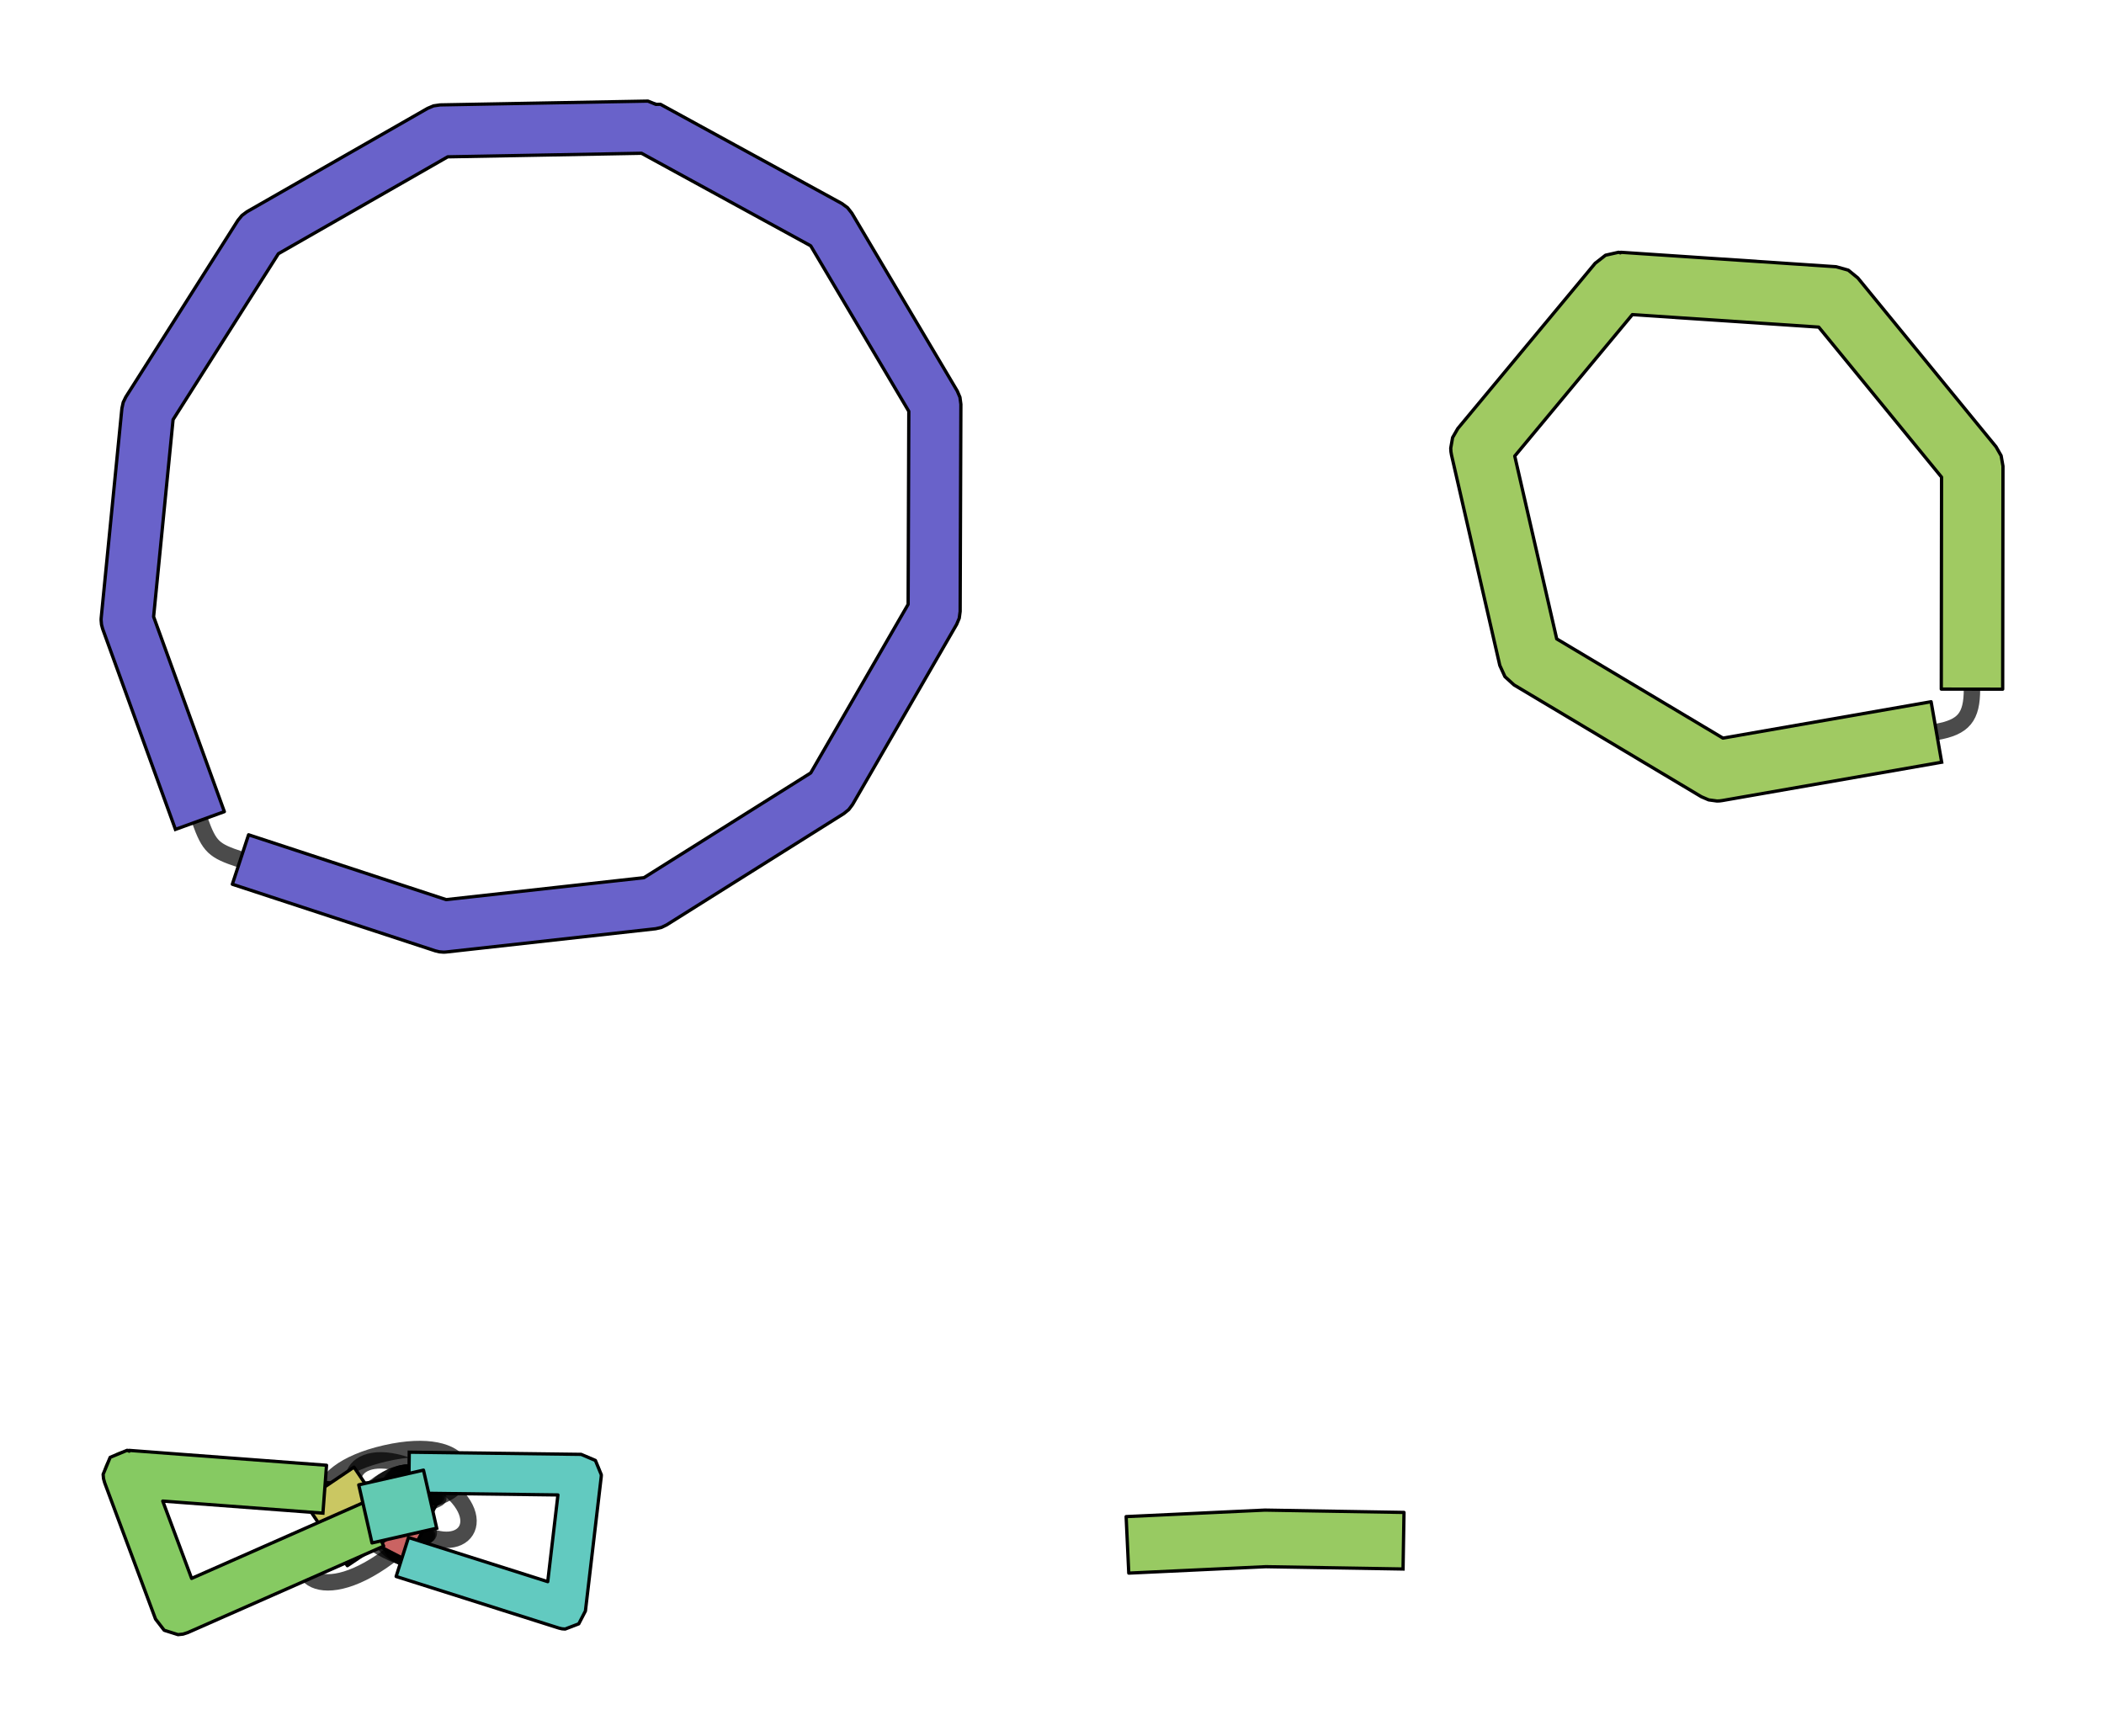 <?xml version="1.0" encoding="UTF-8" standalone="no"?>
<svg width="427.567mm" height="352.778mm"
 viewBox="0 0 1212 1000"
 xmlns="http://www.w3.org/2000/svg" xmlns:xlink="http://www.w3.org/1999/xlink"  version="1.2" baseProfile="tiny">
<title>Qt SVG Document</title>
<desc>Generated with Qt</desc>
<defs>
</defs>
<g fill="none" stroke="black" stroke-width="1" fill-rule="evenodd" stroke-linecap="square" stroke-linejoin="bevel" >

<g fill="#ffffff" fill-opacity="1" stroke="none" transform="matrix(1,0,0,1,0,0)"
font-family="Helvetica" font-size="12" font-weight="400" font-style="normal" 
>
<rect x="0" y="0" width="1212" height="1000"/>
</g>

<g fill="none" stroke="#000000" stroke-opacity="1" stroke-width="1" stroke-linecap="square" stroke-linejoin="bevel" transform="matrix(1,0,0,1,0,0)"
font-family="Helvetica" font-size="12" font-weight="400" font-style="normal" 
>
</g>

<g fill="none" stroke="#000000" stroke-opacity="1" stroke-width="1" stroke-linecap="square" stroke-linejoin="bevel" transform="matrix(1,0,0,1,0,0)"
font-family="Helvetica" font-size="12" font-weight="400" font-style="normal" 
>
</g>

<g fill="none" stroke="#000000" stroke-opacity="1" stroke-width="1" stroke-linecap="square" stroke-linejoin="bevel" transform="matrix(6.297,0,0,6.297,-84.189,-84.189)"
font-family="Helvetica" font-size="12" font-weight="400" font-style="normal" 
>
</g>

<g fill="none" stroke="#000000" stroke-opacity="0.706" stroke-width="1.5" stroke-linecap="round" stroke-linejoin="bevel" transform="matrix(6.297,0,0,6.297,-84.189,-84.189)"
font-family="Helvetica" font-size="12" font-weight="400" font-style="normal" 
>
<path vector-effect="none" fill-rule="evenodd" d="M50.173,155.82 C47.904,155.101 45.873,150.498 47.99,151.588 "/>
</g>

<g fill="none" stroke="#000000" stroke-opacity="1" stroke-width="1" stroke-linecap="square" stroke-linejoin="bevel" transform="matrix(6.297,0,0,6.297,-84.189,-84.189)"
font-family="Helvetica" font-size="12" font-weight="400" font-style="normal" 
>
</g>

<g fill="none" stroke="#000000" stroke-opacity="1" stroke-width="1" stroke-linecap="square" stroke-linejoin="bevel" transform="matrix(6.297,0,0,6.297,-84.189,-84.189)"
font-family="Helvetica" font-size="12" font-weight="400" font-style="normal" 
>
</g>

<g fill="none" stroke="#000000" stroke-opacity="0.706" stroke-width="1.5" stroke-linecap="round" stroke-linejoin="bevel" transform="matrix(6.297,0,0,6.297,-84.189,-84.189)"
font-family="Helvetica" font-size="12" font-weight="400" font-style="normal" 
>
<path vector-effect="none" fill-rule="evenodd" d="M50.173,155.82 C47.411,154.944 50.149,148.935 47.747,150.556 "/>
</g>

<g fill="none" stroke="#000000" stroke-opacity="1" stroke-width="1" stroke-linecap="square" stroke-linejoin="bevel" transform="matrix(6.297,0,0,6.297,-84.189,-84.189)"
font-family="Helvetica" font-size="12" font-weight="400" font-style="normal" 
>
</g>

<g fill="none" stroke="#000000" stroke-opacity="1" stroke-width="1" stroke-linecap="square" stroke-linejoin="bevel" transform="matrix(6.297,0,0,6.297,-84.189,-84.189)"
font-family="Helvetica" font-size="12" font-weight="400" font-style="normal" 
>
</g>

<g fill="none" stroke="#000000" stroke-opacity="0.706" stroke-width="1.5" stroke-linecap="round" stroke-linejoin="bevel" transform="matrix(6.297,0,0,6.297,-84.189,-84.189)"
font-family="Helvetica" font-size="12" font-weight="400" font-style="normal" 
>
<path vector-effect="none" fill-rule="evenodd" d="M193.765,76.42 C193.762,78.967 193.02,79.9 190.511,80.338 "/>
</g>

<g fill="none" stroke="#000000" stroke-opacity="1" stroke-width="1" stroke-linecap="square" stroke-linejoin="bevel" transform="matrix(6.297,0,0,6.297,-84.189,-84.189)"
font-family="Helvetica" font-size="12" font-weight="400" font-style="normal" 
>
</g>

<g fill="none" stroke="#000000" stroke-opacity="1" stroke-width="1" stroke-linecap="square" stroke-linejoin="bevel" transform="matrix(6.297,0,0,6.297,-84.189,-84.189)"
font-family="Helvetica" font-size="12" font-weight="400" font-style="normal" 
>
</g>

<g fill="none" stroke="#000000" stroke-opacity="0.706" stroke-width="1.5" stroke-linecap="round" stroke-linejoin="bevel" transform="matrix(6.297,0,0,6.297,-84.189,-84.189)"
font-family="Helvetica" font-size="12" font-weight="400" font-style="normal" 
>
<path vector-effect="none" fill-rule="evenodd" d="M35.367,92.007 C32.921,91.204 32.534,90.859 31.656,88.44 "/>
</g>

<g fill="none" stroke="#000000" stroke-opacity="1" stroke-width="1" stroke-linecap="square" stroke-linejoin="bevel" transform="matrix(6.297,0,0,6.297,-84.189,-84.189)"
font-family="Helvetica" font-size="12" font-weight="400" font-style="normal" 
>
</g>

<g fill="none" stroke="#000000" stroke-opacity="1" stroke-width="1" stroke-linecap="square" stroke-linejoin="bevel" transform="matrix(6.297,0,0,6.297,-84.189,-84.189)"
font-family="Helvetica" font-size="12" font-weight="400" font-style="normal" 
>
</g>

<g fill="none" stroke="#000000" stroke-opacity="0.706" stroke-width="1.5" stroke-linecap="round" stroke-linejoin="bevel" transform="matrix(6.297,0,0,6.297,-84.189,-84.189)"
font-family="Helvetica" font-size="12" font-weight="400" font-style="normal" 
>
<path vector-effect="none" fill-rule="evenodd" d="M47.583,152.819 C50.191,151.668 47.934,148.065 50.785,148.101 "/>
</g>

<g fill="none" stroke="#000000" stroke-opacity="1" stroke-width="1" stroke-linecap="square" stroke-linejoin="bevel" transform="matrix(6.297,0,0,6.297,-84.189,-84.189)"
font-family="Helvetica" font-size="12" font-weight="400" font-style="normal" 
>
</g>

<g fill="none" stroke="#000000" stroke-opacity="1" stroke-width="1" stroke-linecap="square" stroke-linejoin="bevel" transform="matrix(6.297,0,0,6.297,-84.189,-84.189)"
font-family="Helvetica" font-size="12" font-weight="400" font-style="normal" 
>
</g>

<g fill="none" stroke="#000000" stroke-opacity="0.706" stroke-width="1.5" stroke-linecap="round" stroke-linejoin="bevel" transform="matrix(6.297,0,0,6.297,-84.189,-84.189)"
font-family="Helvetica" font-size="12" font-weight="400" font-style="normal" 
>
<path vector-effect="none" fill-rule="evenodd" d="M47.583,152.819 C50.111,151.703 45.832,149.827 43.076,149.619 "/>
</g>

<g fill="none" stroke="#000000" stroke-opacity="1" stroke-width="1" stroke-linecap="square" stroke-linejoin="bevel" transform="matrix(6.297,0,0,6.297,-84.189,-84.189)"
font-family="Helvetica" font-size="12" font-weight="400" font-style="normal" 
>
</g>

<g fill="none" stroke="#000000" stroke-opacity="1" stroke-width="1" stroke-linecap="square" stroke-linejoin="bevel" transform="matrix(6.297,0,0,6.297,-84.189,-84.189)"
font-family="Helvetica" font-size="12" font-weight="400" font-style="normal" 
>
</g>

<g fill="none" stroke="#000000" stroke-opacity="0.706" stroke-width="1.5" stroke-linecap="round" stroke-linejoin="bevel" transform="matrix(6.297,0,0,6.297,-84.189,-84.189)"
font-family="Helvetica" font-size="12" font-weight="400" font-style="normal" 
>
<path vector-effect="none" fill-rule="evenodd" d="M47.583,152.819 C49.647,151.908 41.279,154.923 43.149,153.66 "/>
</g>

<g fill="none" stroke="#000000" stroke-opacity="1" stroke-width="1" stroke-linecap="square" stroke-linejoin="bevel" transform="matrix(6.297,0,0,6.297,-84.189,-84.189)"
font-family="Helvetica" font-size="12" font-weight="400" font-style="normal" 
>
</g>

<g fill="none" stroke="#000000" stroke-opacity="1" stroke-width="1" stroke-linecap="square" stroke-linejoin="bevel" transform="matrix(6.297,0,0,6.297,-84.189,-84.189)"
font-family="Helvetica" font-size="12" font-weight="400" font-style="normal" 
>
</g>

<g fill="none" stroke="#000000" stroke-opacity="0.706" stroke-width="1.5" stroke-linecap="round" stroke-linejoin="bevel" transform="matrix(6.297,0,0,6.297,-84.189,-84.189)"
font-family="Helvetica" font-size="12" font-weight="400" font-style="normal" 
>
<path vector-effect="none" fill-rule="evenodd" d="M47.583,152.819 C49.611,151.924 53.913,154.637 51.942,153.622 "/>
</g>

<g fill="none" stroke="#000000" stroke-opacity="1" stroke-width="1" stroke-linecap="square" stroke-linejoin="bevel" transform="matrix(6.297,0,0,6.297,-84.189,-84.189)"
font-family="Helvetica" font-size="12" font-weight="400" font-style="normal" 
>
</g>

<g fill="none" stroke="#000000" stroke-opacity="1" stroke-width="1" stroke-linecap="square" stroke-linejoin="bevel" transform="matrix(6.297,0,0,6.297,-84.189,-84.189)"
font-family="Helvetica" font-size="12" font-weight="400" font-style="normal" 
>
</g>

<g fill="none" stroke="#000000" stroke-opacity="0.706" stroke-width="1.5" stroke-linecap="round" stroke-linejoin="bevel" transform="matrix(6.297,0,0,6.297,-84.189,-84.189)"
font-family="Helvetica" font-size="12" font-weight="400" font-style="normal" 
>
<path vector-effect="none" fill-rule="evenodd" d="M47.583,152.819 C49.396,152.019 48.283,155.221 50.173,155.82 "/>
</g>

<g fill="none" stroke="#000000" stroke-opacity="1" stroke-width="1" stroke-linecap="square" stroke-linejoin="bevel" transform="matrix(6.297,0,0,6.297,-84.189,-84.189)"
font-family="Helvetica" font-size="12" font-weight="400" font-style="normal" 
>
</g>

<g fill="none" stroke="#000000" stroke-opacity="1" stroke-width="1" stroke-linecap="square" stroke-linejoin="bevel" transform="matrix(6.297,0,0,6.297,-84.189,-84.189)"
font-family="Helvetica" font-size="12" font-weight="400" font-style="normal" 
>
</g>

<g fill="none" stroke="#000000" stroke-opacity="0.706" stroke-width="1.5" stroke-linecap="round" stroke-linejoin="bevel" transform="matrix(6.297,0,0,6.297,-84.189,-84.189)"
font-family="Helvetica" font-size="12" font-weight="400" font-style="normal" 
>
<path vector-effect="none" fill-rule="evenodd" d="M47.583,152.819 C50.153,151.685 55.455,149.906 52.715,150.53 "/>
</g>

<g fill="none" stroke="#000000" stroke-opacity="1" stroke-width="1" stroke-linecap="square" stroke-linejoin="bevel" transform="matrix(6.297,0,0,6.297,-84.189,-84.189)"
font-family="Helvetica" font-size="12" font-weight="400" font-style="normal" 
>
</g>

<g fill="none" stroke="#000000" stroke-opacity="1" stroke-width="1" stroke-linecap="square" stroke-linejoin="bevel" transform="matrix(6.297,0,0,6.297,-84.189,-84.189)"
font-family="Helvetica" font-size="12" font-weight="400" font-style="normal" 
>
</g>

<g fill="none" stroke="#000000" stroke-opacity="0.706" stroke-width="1.5" stroke-linecap="round" stroke-linejoin="bevel" transform="matrix(6.297,0,0,6.297,-84.189,-84.189)"
font-family="Helvetica" font-size="12" font-weight="400" font-style="normal" 
>
<path vector-effect="none" fill-rule="evenodd" d="M47.747,150.556 C49.366,149.463 48.832,148.076 50.785,148.101 "/>
</g>

<g fill="none" stroke="#000000" stroke-opacity="1" stroke-width="1" stroke-linecap="square" stroke-linejoin="bevel" transform="matrix(6.297,0,0,6.297,-84.189,-84.189)"
font-family="Helvetica" font-size="12" font-weight="400" font-style="normal" 
>
</g>

<g fill="none" stroke="#000000" stroke-opacity="1" stroke-width="1" stroke-linecap="square" stroke-linejoin="bevel" transform="matrix(6.297,0,0,6.297,-84.189,-84.189)"
font-family="Helvetica" font-size="12" font-weight="400" font-style="normal" 
>
</g>

<g fill="none" stroke="#000000" stroke-opacity="0.706" stroke-width="1.5" stroke-linecap="round" stroke-linejoin="bevel" transform="matrix(6.297,0,0,6.297,-84.189,-84.189)"
font-family="Helvetica" font-size="12" font-weight="400" font-style="normal" 
>
<path vector-effect="none" fill-rule="evenodd" d="M47.747,150.556 C49.721,149.223 45.451,149.798 43.076,149.619 "/>
</g>

<g fill="none" stroke="#000000" stroke-opacity="1" stroke-width="1" stroke-linecap="square" stroke-linejoin="bevel" transform="matrix(6.297,0,0,6.297,-84.189,-84.189)"
font-family="Helvetica" font-size="12" font-weight="400" font-style="normal" 
>
</g>

<g fill="none" stroke="#000000" stroke-opacity="1" stroke-width="1" stroke-linecap="square" stroke-linejoin="bevel" transform="matrix(6.297,0,0,6.297,-84.189,-84.189)"
font-family="Helvetica" font-size="12" font-weight="400" font-style="normal" 
>
</g>

<g fill="none" stroke="#000000" stroke-opacity="0.706" stroke-width="1.5" stroke-linecap="round" stroke-linejoin="bevel" transform="matrix(6.297,0,0,6.297,-84.189,-84.189)"
font-family="Helvetica" font-size="12" font-weight="400" font-style="normal" 
>
<path vector-effect="none" fill-rule="evenodd" d="M47.747,150.556 C51.891,147.759 54.689,151.903 48.246,156.252 C41.803,160.602 39.005,156.458 43.149,153.66 "/>
</g>

<g fill="none" stroke="#000000" stroke-opacity="1" stroke-width="1" stroke-linecap="square" stroke-linejoin="bevel" transform="matrix(6.297,0,0,6.297,-84.189,-84.189)"
font-family="Helvetica" font-size="12" font-weight="400" font-style="normal" 
>
</g>

<g fill="none" stroke="#000000" stroke-opacity="1" stroke-width="1" stroke-linecap="square" stroke-linejoin="bevel" transform="matrix(6.297,0,0,6.297,-84.189,-84.189)"
font-family="Helvetica" font-size="12" font-weight="400" font-style="normal" 
>
</g>

<g fill="none" stroke="#000000" stroke-opacity="0.706" stroke-width="1.5" stroke-linecap="round" stroke-linejoin="bevel" transform="matrix(6.297,0,0,6.297,-84.189,-84.189)"
font-family="Helvetica" font-size="12" font-weight="400" font-style="normal" 
>
<path vector-effect="none" fill-rule="evenodd" d="M47.747,150.556 C49.9,149.102 54.252,154.811 51.942,153.622 "/>
</g>

<g fill="none" stroke="#000000" stroke-opacity="1" stroke-width="1" stroke-linecap="square" stroke-linejoin="bevel" transform="matrix(6.297,0,0,6.297,-84.189,-84.189)"
font-family="Helvetica" font-size="12" font-weight="400" font-style="normal" 
>
</g>

<g fill="none" stroke="#000000" stroke-opacity="1" stroke-width="1" stroke-linecap="square" stroke-linejoin="bevel" transform="matrix(6.297,0,0,6.297,-84.189,-84.189)"
font-family="Helvetica" font-size="12" font-weight="400" font-style="normal" 
>
</g>

<g fill="none" stroke="#000000" stroke-opacity="0.706" stroke-width="1.5" stroke-linecap="round" stroke-linejoin="bevel" transform="matrix(6.297,0,0,6.297,-84.189,-84.189)"
font-family="Helvetica" font-size="12" font-weight="400" font-style="normal" 
>
<path vector-effect="none" fill-rule="evenodd" d="M47.747,150.556 C49.806,149.166 55.137,149.978 52.715,150.53 "/>
</g>

<g fill="none" stroke="#000000" stroke-opacity="1" stroke-width="1" stroke-linecap="square" stroke-linejoin="bevel" transform="matrix(6.297,0,0,6.297,-84.189,-84.189)"
font-family="Helvetica" font-size="12" font-weight="400" font-style="normal" 
>
</g>

<g fill="none" stroke="#000000" stroke-opacity="1" stroke-width="1" stroke-linecap="square" stroke-linejoin="bevel" transform="matrix(6.297,0,0,6.297,-84.189,-84.189)"
font-family="Helvetica" font-size="12" font-weight="400" font-style="normal" 
>
</g>

<g fill="none" stroke="#000000" stroke-opacity="0.706" stroke-width="1.5" stroke-linecap="round" stroke-linejoin="bevel" transform="matrix(6.297,0,0,6.297,-84.189,-84.189)"
font-family="Helvetica" font-size="12" font-weight="400" font-style="normal" 
>
<path vector-effect="none" fill-rule="evenodd" d="M47.99,151.588 C46.004,150.565 48.551,148.073 50.785,148.101 "/>
</g>

<g fill="none" stroke="#000000" stroke-opacity="1" stroke-width="1" stroke-linecap="square" stroke-linejoin="bevel" transform="matrix(6.297,0,0,6.297,-84.189,-84.189)"
font-family="Helvetica" font-size="12" font-weight="400" font-style="normal" 
>
</g>

<g fill="none" stroke="#000000" stroke-opacity="1" stroke-width="1" stroke-linecap="square" stroke-linejoin="bevel" transform="matrix(6.297,0,0,6.297,-84.189,-84.189)"
font-family="Helvetica" font-size="12" font-weight="400" font-style="normal" 
>
</g>

<g fill="none" stroke="#000000" stroke-opacity="0.706" stroke-width="1.5" stroke-linecap="round" stroke-linejoin="bevel" transform="matrix(6.297,0,0,6.297,-84.189,-84.189)"
font-family="Helvetica" font-size="12" font-weight="400" font-style="normal" 
>
<path vector-effect="none" fill-rule="evenodd" d="M47.99,151.588 C45.637,150.377 45.716,149.818 43.076,149.619 "/>
</g>

<g fill="none" stroke="#000000" stroke-opacity="1" stroke-width="1" stroke-linecap="square" stroke-linejoin="bevel" transform="matrix(6.297,0,0,6.297,-84.189,-84.189)"
font-family="Helvetica" font-size="12" font-weight="400" font-style="normal" 
>
</g>

<g fill="none" stroke="#000000" stroke-opacity="1" stroke-width="1" stroke-linecap="square" stroke-linejoin="bevel" transform="matrix(6.297,0,0,6.297,-84.189,-84.189)"
font-family="Helvetica" font-size="12" font-weight="400" font-style="normal" 
>
</g>

<g fill="none" stroke="#000000" stroke-opacity="0.706" stroke-width="1.5" stroke-linecap="round" stroke-linejoin="bevel" transform="matrix(6.297,0,0,6.297,-84.189,-84.189)"
font-family="Helvetica" font-size="12" font-weight="400" font-style="normal" 
>
<path vector-effect="none" fill-rule="evenodd" d="M47.99,151.588 C45.649,150.383 40.967,155.134 43.149,153.66 "/>
</g>

<g fill="none" stroke="#000000" stroke-opacity="1" stroke-width="1" stroke-linecap="square" stroke-linejoin="bevel" transform="matrix(6.297,0,0,6.297,-84.189,-84.189)"
font-family="Helvetica" font-size="12" font-weight="400" font-style="normal" 
>
</g>

<g fill="none" stroke="#000000" stroke-opacity="1" stroke-width="1" stroke-linecap="square" stroke-linejoin="bevel" transform="matrix(6.297,0,0,6.297,-84.189,-84.189)"
font-family="Helvetica" font-size="12" font-weight="400" font-style="normal" 
>
</g>

<g fill="none" stroke="#000000" stroke-opacity="0.706" stroke-width="1.5" stroke-linecap="round" stroke-linejoin="bevel" transform="matrix(6.297,0,0,6.297,-84.189,-84.189)"
font-family="Helvetica" font-size="12" font-weight="400" font-style="normal" 
>
<path vector-effect="none" fill-rule="evenodd" d="M47.99,151.588 C43.545,149.3 45.833,144.854 52.255,148.159 C58.676,151.465 56.388,155.91 51.942,153.622 "/>
</g>

<g fill="none" stroke="#000000" stroke-opacity="1" stroke-width="1" stroke-linecap="square" stroke-linejoin="bevel" transform="matrix(6.297,0,0,6.297,-84.189,-84.189)"
font-family="Helvetica" font-size="12" font-weight="400" font-style="normal" 
>
</g>

<g fill="none" stroke="#000000" stroke-opacity="1" stroke-width="1" stroke-linecap="square" stroke-linejoin="bevel" transform="matrix(6.297,0,0,6.297,-84.189,-84.189)"
font-family="Helvetica" font-size="12" font-weight="400" font-style="normal" 
>
</g>

<g fill="none" stroke="#000000" stroke-opacity="0.706" stroke-width="1.5" stroke-linecap="round" stroke-linejoin="bevel" transform="matrix(6.297,0,0,6.297,-84.189,-84.189)"
font-family="Helvetica" font-size="12" font-weight="400" font-style="normal" 
>
<path vector-effect="none" fill-rule="evenodd" d="M47.99,151.588 C45.838,150.48 55.075,149.992 52.715,150.53 "/>
</g>

<g fill="none" stroke="#000000" stroke-opacity="1" stroke-width="1" stroke-linecap="square" stroke-linejoin="bevel" transform="matrix(6.297,0,0,6.297,-84.189,-84.189)"
font-family="Helvetica" font-size="12" font-weight="400" font-style="normal" 
>
</g>

<g fill="none" stroke="#000000" stroke-opacity="1" stroke-width="1" stroke-linecap="square" stroke-linejoin="bevel" transform="matrix(6.297,0,0,6.297,-84.189,-84.189)"
font-family="Helvetica" font-size="12" font-weight="400" font-style="normal" 
>
</g>

<g fill="none" stroke="#000000" stroke-opacity="0.706" stroke-width="1.5" stroke-linecap="round" stroke-linejoin="bevel" transform="matrix(6.297,0,0,6.297,-84.189,-84.189)"
font-family="Helvetica" font-size="12" font-weight="400" font-style="normal" 
>
<path vector-effect="none" fill-rule="evenodd" d="M46.794,151.879 C44.114,152.489 48.037,148.066 50.785,148.101 "/>
</g>

<g fill="none" stroke="#000000" stroke-opacity="1" stroke-width="1" stroke-linecap="square" stroke-linejoin="bevel" transform="matrix(6.297,0,0,6.297,-84.189,-84.189)"
font-family="Helvetica" font-size="12" font-weight="400" font-style="normal" 
>
</g>

<g fill="none" stroke="#000000" stroke-opacity="1" stroke-width="1" stroke-linecap="square" stroke-linejoin="bevel" transform="matrix(6.297,0,0,6.297,-84.189,-84.189)"
font-family="Helvetica" font-size="12" font-weight="400" font-style="normal" 
>
</g>

<g fill="none" stroke="#000000" stroke-opacity="0.706" stroke-width="1.5" stroke-linecap="round" stroke-linejoin="bevel" transform="matrix(6.297,0,0,6.297,-84.189,-84.189)"
font-family="Helvetica" font-size="12" font-weight="400" font-style="normal" 
>
<path vector-effect="none" fill-rule="evenodd" d="M46.794,151.879 C44.673,152.362 45.245,149.782 43.076,149.619 "/>
</g>

<g fill="none" stroke="#000000" stroke-opacity="1" stroke-width="1" stroke-linecap="square" stroke-linejoin="bevel" transform="matrix(6.297,0,0,6.297,-84.189,-84.189)"
font-family="Helvetica" font-size="12" font-weight="400" font-style="normal" 
>
</g>

<g fill="none" stroke="#000000" stroke-opacity="1" stroke-width="1" stroke-linecap="square" stroke-linejoin="bevel" transform="matrix(6.297,0,0,6.297,-84.189,-84.189)"
font-family="Helvetica" font-size="12" font-weight="400" font-style="normal" 
>
</g>

<g fill="none" stroke="#000000" stroke-opacity="0.706" stroke-width="1.5" stroke-linecap="round" stroke-linejoin="bevel" transform="matrix(6.297,0,0,6.297,-84.189,-84.189)"
font-family="Helvetica" font-size="12" font-weight="400" font-style="normal" 
>
<path vector-effect="none" fill-rule="evenodd" d="M46.794,151.879 C44.816,152.329 41.468,154.795 43.149,153.66 "/>
</g>

<g fill="none" stroke="#000000" stroke-opacity="1" stroke-width="1" stroke-linecap="square" stroke-linejoin="bevel" transform="matrix(6.297,0,0,6.297,-84.189,-84.189)"
font-family="Helvetica" font-size="12" font-weight="400" font-style="normal" 
>
</g>

<g fill="none" stroke="#000000" stroke-opacity="1" stroke-width="1" stroke-linecap="square" stroke-linejoin="bevel" transform="matrix(6.297,0,0,6.297,-84.189,-84.189)"
font-family="Helvetica" font-size="12" font-weight="400" font-style="normal" 
>
</g>

<g fill="none" stroke="#000000" stroke-opacity="0.706" stroke-width="1.5" stroke-linecap="round" stroke-linejoin="bevel" transform="matrix(6.297,0,0,6.297,-84.189,-84.189)"
font-family="Helvetica" font-size="12" font-weight="400" font-style="normal" 
>
<path vector-effect="none" fill-rule="evenodd" d="M46.794,151.879 C44.144,152.482 54.359,154.866 51.942,153.622 "/>
</g>

<g fill="none" stroke="#000000" stroke-opacity="1" stroke-width="1" stroke-linecap="square" stroke-linejoin="bevel" transform="matrix(6.297,0,0,6.297,-84.189,-84.189)"
font-family="Helvetica" font-size="12" font-weight="400" font-style="normal" 
>
</g>

<g fill="none" stroke="#000000" stroke-opacity="1" stroke-width="1" stroke-linecap="square" stroke-linejoin="bevel" transform="matrix(6.297,0,0,6.297,-84.189,-84.189)"
font-family="Helvetica" font-size="12" font-weight="400" font-style="normal" 
>
</g>

<g fill="none" stroke="#000000" stroke-opacity="0.706" stroke-width="1.5" stroke-linecap="round" stroke-linejoin="bevel" transform="matrix(6.297,0,0,6.297,-84.189,-84.189)"
font-family="Helvetica" font-size="12" font-weight="400" font-style="normal" 
>
<path vector-effect="none" fill-rule="evenodd" d="M46.794,151.879 C44.262,152.455 47.699,155.036 50.173,155.82 "/>
</g>

<g fill="none" stroke="#000000" stroke-opacity="1" stroke-width="1" stroke-linecap="square" stroke-linejoin="bevel" transform="matrix(6.297,0,0,6.297,-84.189,-84.189)"
font-family="Helvetica" font-size="12" font-weight="400" font-style="normal" 
>
</g>

<g fill="none" stroke="#000000" stroke-opacity="1" stroke-width="1" stroke-linecap="square" stroke-linejoin="bevel" transform="matrix(6.297,0,0,6.297,-84.189,-84.189)"
font-family="Helvetica" font-size="12" font-weight="400" font-style="normal" 
>
</g>

<g fill="none" stroke="#000000" stroke-opacity="0.706" stroke-width="1.5" stroke-linecap="round" stroke-linejoin="bevel" transform="matrix(6.297,0,0,6.297,-84.189,-84.189)"
font-family="Helvetica" font-size="12" font-weight="400" font-style="normal" 
>
<path vector-effect="none" fill-rule="evenodd" d="M46.794,151.879 C41.919,152.989 40.808,148.114 48.644,146.329 C56.479,144.544 57.59,149.419 52.715,150.53 "/>
</g>

<g fill="none" stroke="#000000" stroke-opacity="1" stroke-width="1" stroke-linecap="square" stroke-linejoin="bevel" transform="matrix(6.297,0,0,6.297,-84.189,-84.189)"
font-family="Helvetica" font-size="12" font-weight="400" font-style="normal" 
>
</g>

<g fill="none" stroke="#000000" stroke-opacity="1" stroke-width="1" stroke-linecap="square" stroke-linejoin="bevel" transform="matrix(6.297,0,0,6.297,-84.189,-84.189)"
font-family="Helvetica" font-size="12" font-weight="400" font-style="normal" 
>
</g>

<g fill="#ca6362" fill-opacity="1" stroke="none" transform="matrix(6.297,0,0,6.297,-84.189,-84.189)"
font-family="Helvetica" font-size="12" font-weight="400" font-style="normal" 
>
<path vector-effect="none" fill-rule="nonzero" d="M50.639,156.155 L46.686,154.121 L49.294,149.055 L53.246,151.089 L50.639,156.155"/>
</g>

<g fill="none" stroke="#000000" stroke-opacity="1" stroke-width="0.3" stroke-linecap="square" stroke-linejoin="round" transform="matrix(6.297,0,0,6.297,-84.189,-84.189)"
font-family="Helvetica" font-size="12" font-weight="400" font-style="normal" 
>
<path vector-effect="none" fill-rule="evenodd" d="M50.639,156.155 L46.686,154.121 L49.294,149.055 L53.246,151.089 L50.639,156.155"/>
</g>

<g fill="none" stroke="#000000" stroke-opacity="1" stroke-width="1" stroke-linecap="square" stroke-linejoin="bevel" transform="matrix(6.297,0,0,6.297,-84.189,-84.189)"
font-family="Helvetica" font-size="12" font-weight="400" font-style="normal" 
>
</g>

<g fill="none" stroke="#000000" stroke-opacity="1" stroke-width="1" stroke-linecap="square" stroke-linejoin="bevel" transform="matrix(6.297,0,0,6.297,-84.189,-84.189)"
font-family="Helvetica" font-size="12" font-weight="400" font-style="normal" 
>
</g>

<g fill="#cac762" fill-opacity="1" stroke="none" transform="matrix(6.297,0,0,6.297,-84.189,-84.189)"
font-family="Helvetica" font-size="12" font-weight="400" font-style="normal" 
>
<path vector-effect="none" fill-rule="nonzero" d="M41.153,150.704 L45.751,147.6 L49.743,153.513 L45.145,156.617 L41.153,150.704"/>
</g>

<g fill="none" stroke="#000000" stroke-opacity="1" stroke-width="0.3" stroke-linecap="square" stroke-linejoin="round" transform="matrix(6.297,0,0,6.297,-84.189,-84.189)"
font-family="Helvetica" font-size="12" font-weight="400" font-style="normal" 
>
<path vector-effect="none" fill-rule="evenodd" d="M41.153,150.704 L45.751,147.6 L49.743,153.513 L45.145,156.617 L41.153,150.704"/>
</g>

<g fill="none" stroke="#000000" stroke-opacity="1" stroke-width="1" stroke-linecap="square" stroke-linejoin="bevel" transform="matrix(6.297,0,0,6.297,-84.189,-84.189)"
font-family="Helvetica" font-size="12" font-weight="400" font-style="normal" 
>
</g>

<g fill="none" stroke="#000000" stroke-opacity="1" stroke-width="1" stroke-linecap="square" stroke-linejoin="bevel" transform="matrix(6.297,0,0,6.297,-84.189,-84.189)"
font-family="Helvetica" font-size="12" font-weight="400" font-style="normal" 
>
</g>

<g fill="#62cac0" fill-opacity="1" stroke="none" transform="matrix(6.297,0,0,6.297,-84.189,-84.189)"
font-family="Helvetica" font-size="12" font-weight="400" font-style="normal" 
>
<path vector-effect="none" fill-rule="nonzero" d="M50.809,146.232 L66.532,146.431 C67.554,146.444 68.378,147.276 68.378,148.3 C68.378,148.375 68.373,148.448 68.365,148.519 L68.365,148.519 L66.924,160.761 C66.816,161.691 66.026,162.412 65.068,162.412 C64.871,162.412 64.68,162.381 64.502,162.325 L64.503,162.325 L49.608,157.602 L50.738,154.038 L65.633,158.761 L65.068,160.543 L63.211,160.324 L64.652,148.082 L66.508,148.3 L66.485,150.17 L50.761,149.97 L50.809,146.232"/>
</g>

<g fill="none" stroke="#000000" stroke-opacity="1" stroke-width="0.3" stroke-linecap="square" stroke-linejoin="round" transform="matrix(6.297,0,0,6.297,-84.189,-84.189)"
font-family="Helvetica" font-size="12" font-weight="400" font-style="normal" 
>
<path vector-effect="none" fill-rule="evenodd" d="M50.809,146.232 L66.532,146.431 L67.838,146.986 L68.378,148.3 L68.374,148.411 L68.365,148.519 L68.365,148.519 L66.924,160.761 L66.315,161.935 L65.068,162.412 L64.778,162.39 L64.502,162.325 L64.503,162.325 L49.608,157.602 L50.738,154.038 L63.476,158.077 L64.409,150.143 L50.761,149.97 L50.809,146.232"/>
</g>

<g fill="none" stroke="#000000" stroke-opacity="1" stroke-width="1" stroke-linecap="square" stroke-linejoin="bevel" transform="matrix(6.297,0,0,6.297,-84.189,-84.189)"
font-family="Helvetica" font-size="12" font-weight="400" font-style="normal" 
>
</g>

<g fill="none" stroke="#000000" stroke-opacity="1" stroke-width="1" stroke-linecap="square" stroke-linejoin="bevel" transform="matrix(6.297,0,0,6.297,-84.189,-84.189)"
font-family="Helvetica" font-size="12" font-weight="400" font-style="normal" 
>
</g>

<g fill="#a0ca62" fill-opacity="1" stroke="none" transform="matrix(6.297,0,0,6.297,-84.189,-84.189)"
font-family="Helvetica" font-size="12" font-weight="400" font-style="normal" 
>
<path vector-effect="none" fill-rule="nonzero" d="M190.994,83.105 L170.922,86.613 C170.765,86.641 170.604,86.655 170.439,86.655 C169.912,86.655 169.419,86.51 168.998,86.259 L168.999,86.258 L151.868,76.031 C151.221,75.644 150.743,75.004 150.57,74.249 L150.57,74.247 L146.153,54.999 C146.106,54.797 146.082,54.587 146.082,54.371 C146.082,53.688 146.325,53.062 146.73,52.575 L146.73,52.575 L159.294,37.459 C159.809,36.84 160.585,36.446 161.454,36.446 C163.005,36.446 164.262,37.703 164.262,39.254 C164.262,40.805 163.005,42.063 161.454,42.063 C160.144,42.063 159.043,41.166 158.733,39.953 L161.642,36.452 L181.336,37.773 C182.136,37.826 182.844,38.214 183.322,38.797 L183.322,38.797 L195.966,54.244 C196.363,54.728 196.601,55.348 196.601,56.023 C196.601,56.024 196.601,56.026 196.601,56.027 L196.601,56.027 L196.574,76.424 L190.957,76.416 L190.984,56.019 L193.792,56.023 L191.619,57.802 L178.975,42.355 L181.148,40.576 L180.96,43.378 L161.266,42.056 L161.454,39.254 L163.614,41.049 L151.05,56.166 L148.89,54.371 L151.628,53.742 L156.045,72.991 L153.308,73.619 L154.747,71.208 L171.878,81.435 L170.439,83.847 L169.955,81.08 L190.027,77.572 L190.994,83.105"/>
</g>

<g fill="none" stroke="#000000" stroke-opacity="1" stroke-width="0.3" stroke-linecap="square" stroke-linejoin="round" transform="matrix(6.297,0,0,6.297,-84.189,-84.189)"
font-family="Helvetica" font-size="12" font-weight="400" font-style="normal" 
>
<path vector-effect="none" fill-rule="evenodd" d="M190.994,83.105 L170.922,86.613 L170.683,86.645 L170.439,86.655 L169.679,86.551 L168.998,86.259 L168.999,86.258 L151.868,76.031 L151.041,75.278 L150.57,74.249 L150.57,74.247 L146.153,54.999 L146.1,54.69 L146.082,54.371 L146.254,53.4 L146.73,52.575 L146.73,52.575 L159.294,37.459 L160.241,36.72 L161.454,36.446 L161.598,36.505 L161.642,36.452 L181.336,37.773 L182.45,38.086 L183.322,38.797 L183.322,38.797 L195.966,54.244 L196.432,55.062 L196.601,56.023 L196.601,56.025 L196.601,56.027 L196.601,56.027 L196.574,76.424 L190.957,76.416 L190.982,57.024 L179.746,43.297 L162.697,42.153 L151.939,55.097 L155.777,71.822 L170.983,80.9 L190.027,77.572 L190.994,83.105"/>
</g>

<g fill="none" stroke="#000000" stroke-opacity="1" stroke-width="1" stroke-linecap="square" stroke-linejoin="bevel" transform="matrix(6.297,0,0,6.297,-84.189,-84.189)"
font-family="Helvetica" font-size="12" font-weight="400" font-style="normal" 
>
</g>

<g fill="none" stroke="#000000" stroke-opacity="1" stroke-width="1" stroke-linecap="square" stroke-linejoin="bevel" transform="matrix(6.297,0,0,6.297,-84.189,-84.189)"
font-family="Helvetica" font-size="12" font-weight="400" font-style="normal" 
>
</g>

<g fill="#6962ca" fill-opacity="1" stroke="none" transform="matrix(6.297,0,0,6.297,-84.189,-84.189)"
font-family="Helvetica" font-size="12" font-weight="400" font-style="normal" 
>
<path vector-effect="none" fill-rule="nonzero" d="M29.418,89.252 L22.762,70.91 C22.669,70.657 22.619,70.383 22.619,70.098 C22.619,70.018 22.623,69.94 22.631,69.863 L22.631,69.864 L24.521,50.731 C24.558,50.349 24.685,49.995 24.88,49.689 L24.88,49.689 L35.132,33.533 C35.339,33.206 35.624,32.934 35.959,32.742 L35.96,32.742 L52.491,23.282 C52.827,23.089 53.215,22.975 53.629,22.968 L53.63,22.968 L72.6,22.62 C72.614,22.619 72.629,22.619 72.643,22.619 C73.958,22.619 75.024,23.685 75.024,25 C75.024,26.315 73.958,27.381 72.643,27.381 C71.328,27.381 70.263,26.315 70.263,25 C70.263,24.131 70.729,23.37 71.424,22.954 L73.786,22.911 L90.389,31.994 C90.764,32.199 91.077,32.502 91.294,32.868 L91.294,32.868 L100.938,49.138 C101.15,49.493 101.271,49.908 101.271,50.352 C101.271,50.355 101.271,50.357 101.271,50.36 L101.271,50.36 L101.204,69.31 C101.203,69.741 101.087,70.145 100.885,70.493 L100.885,70.493 L91.362,86.978 C91.169,87.314 90.895,87.597 90.568,87.803 L90.567,87.803 L74.348,97.992 C74.052,98.179 73.711,98.302 73.346,98.342 L73.345,98.342 L54.199,100.467 C54.112,100.477 54.025,100.482 53.936,100.482 C53.676,100.482 53.426,100.44 53.193,100.363 L53.194,100.363 L34.624,94.269 L36.109,89.745 L54.678,95.839 L53.936,98.101 L53.673,95.735 L72.819,93.61 L73.082,95.976 L71.816,93.96 L88.035,83.771 L89.301,85.787 L87.24,84.596 L96.762,68.111 L98.824,69.302 L96.443,69.294 L96.51,50.343 L98.89,50.352 L96.842,51.566 L87.198,35.296 L89.246,34.082 L88.104,36.171 L71.501,27.089 L72.643,25 L72.687,27.38 L53.717,27.729 L53.673,25.348 L54.856,27.415 L38.325,36.875 L37.142,34.808 L39.153,36.084 L28.9,52.24 L26.89,50.965 L29.259,51.199 L27.369,70.332 L25,70.098 L27.238,69.285 L33.894,87.628 L29.418,89.252"/>
</g>

<g fill="none" stroke="#000000" stroke-opacity="1" stroke-width="0.3" stroke-linecap="square" stroke-linejoin="round" transform="matrix(6.297,0,0,6.297,-84.189,-84.189)"
font-family="Helvetica" font-size="12" font-weight="400" font-style="normal" 
>
<path vector-effect="none" fill-rule="evenodd" d="M29.418,89.252 L22.762,70.91 L22.656,70.516 L22.619,70.098 L22.622,69.98 L22.631,69.863 L22.631,69.864 L24.521,50.731 L24.641,50.182 L24.88,49.689 L24.88,49.689 L35.132,33.533 L35.498,33.087 L35.959,32.742 L35.96,32.742 L52.491,23.282 L53.031,23.055 L53.629,22.968 L53.63,22.968 L72.6,22.62 L72.621,22.619 L72.643,22.619 L73.367,22.919 L73.786,22.911 L90.389,31.994 L90.901,32.37 L91.294,32.868 L91.294,32.868 L100.938,49.138 L101.184,49.712 L101.271,50.352 L101.271,50.356 L101.271,50.36 L101.271,50.36 L101.204,69.31 L101.12,69.933 L100.885,70.493 L100.885,70.493 L91.362,86.978 L91.015,87.439 L90.568,87.803 L90.567,87.803 L74.348,97.992 L73.873,98.222 L73.346,98.342 L73.345,98.342 L54.199,100.467 L54.068,100.478 L53.936,100.482 L53.555,100.451 L53.193,100.363 L53.194,100.363 L34.624,94.269 L36.109,89.745 L54.187,95.678 L72.277,93.67 L87.535,84.085 L96.445,68.66 L96.507,51.001 L87.531,35.858 L72.055,27.392 L54.327,27.718 L38.837,36.582 L29.203,51.762 L27.422,69.794 L33.894,87.628 L29.418,89.252"/>
</g>

<g fill="none" stroke="#000000" stroke-opacity="1" stroke-width="1" stroke-linecap="square" stroke-linejoin="bevel" transform="matrix(6.297,0,0,6.297,-84.189,-84.189)"
font-family="Helvetica" font-size="12" font-weight="400" font-style="normal" 
>
</g>

<g fill="none" stroke="#000000" stroke-opacity="1" stroke-width="1" stroke-linecap="square" stroke-linejoin="bevel" transform="matrix(6.297,0,0,6.297,-84.189,-84.189)"
font-family="Helvetica" font-size="12" font-weight="400" font-style="normal" 
>
</g>

<g fill="#86ca62" fill-opacity="1" stroke="none" transform="matrix(6.297,0,0,6.297,-84.189,-84.189)"
font-family="Helvetica" font-size="12" font-weight="400" font-style="normal" 
>
<path vector-effect="none" fill-rule="nonzero" d="M42.911,151.809 L24.835,150.446 L25,148.256 L27.057,147.488 L31.712,159.961 L29.655,160.729 L28.768,158.72 L46.696,150.81 L48.469,154.828 L30.541,162.738 C30.27,162.858 29.97,162.925 29.655,162.925 C28.712,162.925 27.908,162.331 27.597,161.497 L27.597,161.497 L22.943,149.024 C22.853,148.785 22.804,148.526 22.804,148.256 C22.804,147.043 23.787,146.06 25,146.06 C26.213,146.06 27.196,147.043 27.196,148.256 C27.196,148.859 26.953,149.406 26.559,149.802 L25.165,146.066 L43.241,147.429 L42.911,151.809"/>
</g>

<g fill="none" stroke="#000000" stroke-opacity="1" stroke-width="0.3" stroke-linecap="square" stroke-linejoin="round" transform="matrix(6.297,0,0,6.297,-84.189,-84.189)"
font-family="Helvetica" font-size="12" font-weight="400" font-style="normal" 
>
<path vector-effect="none" fill-rule="evenodd" d="M42.911,151.809 L28.258,150.704 L30.898,157.78 L46.696,150.81 L48.469,154.828 L30.541,162.738 L30.115,162.876 L29.655,162.925 L28.389,162.524 L27.597,161.497 L27.597,161.497 L22.943,149.024 L22.84,148.652 L22.804,148.256 L23.447,146.703 L25,146.06 L25.192,146.14 L25.165,146.066 L43.241,147.429 L42.911,151.809"/>
</g>

<g fill="none" stroke="#000000" stroke-opacity="1" stroke-width="1" stroke-linecap="square" stroke-linejoin="bevel" transform="matrix(6.297,0,0,6.297,-84.189,-84.189)"
font-family="Helvetica" font-size="12" font-weight="400" font-style="normal" 
>
</g>

<g fill="none" stroke="#000000" stroke-opacity="1" stroke-width="1" stroke-linecap="square" stroke-linejoin="bevel" transform="matrix(6.297,0,0,6.297,-84.189,-84.189)"
font-family="Helvetica" font-size="12" font-weight="400" font-style="normal" 
>
</g>

<g fill="#98ca62" fill-opacity="1" stroke="none" transform="matrix(6.297,0,0,6.297,-84.189,-84.189)"
font-family="Helvetica" font-size="12" font-weight="400" font-style="normal" 
>
<path vector-effect="none" fill-rule="nonzero" d="M141.72,156.919 L129.086,156.707 L129.13,154.119 L129.251,156.704 L116.629,157.295 L116.387,152.125 L129.009,151.534 C129.049,151.532 129.089,151.531 129.13,151.531 C130.559,151.531 131.718,152.69 131.718,154.119 C131.718,155.549 130.559,156.707 129.13,156.707 C127.701,156.707 126.542,155.549 126.542,154.119 C126.542,152.786 127.55,151.689 128.844,151.547 L129.173,151.532 L141.807,151.743 L141.72,156.919"/>
</g>

<g fill="none" stroke="#000000" stroke-opacity="1" stroke-width="0.3" stroke-linecap="square" stroke-linejoin="round" transform="matrix(6.297,0,0,6.297,-84.189,-84.189)"
font-family="Helvetica" font-size="12" font-weight="400" font-style="normal" 
>
<path vector-effect="none" fill-rule="evenodd" d="M141.72,156.919 L129.169,156.708 L116.629,157.295 L116.387,152.125 L129.009,151.534 L129.069,151.532 L129.13,151.531 L129.135,151.534 L129.173,151.532 L141.807,151.743 L141.72,156.919"/>
</g>

<g fill="none" stroke="#000000" stroke-opacity="1" stroke-width="1" stroke-linecap="square" stroke-linejoin="bevel" transform="matrix(6.297,0,0,6.297,-84.189,-84.189)"
font-family="Helvetica" font-size="12" font-weight="400" font-style="normal" 
>
</g>

<g fill="none" stroke="#000000" stroke-opacity="1" stroke-width="1" stroke-linecap="square" stroke-linejoin="bevel" transform="matrix(6.297,0,0,6.297,-84.189,-84.189)"
font-family="Helvetica" font-size="12" font-weight="400" font-style="normal" 
>
</g>

<g fill="#62cab2" fill-opacity="1" stroke="none" transform="matrix(6.297,0,0,6.297,-84.189,-84.189)"
font-family="Helvetica" font-size="12" font-weight="400" font-style="normal" 
>
<path vector-effect="none" fill-rule="nonzero" d="M53.32,153.186 L47.399,154.535 L46.188,149.222 L52.11,147.873 L53.32,153.186"/>
</g>

<g fill="none" stroke="#000000" stroke-opacity="1" stroke-width="0.3" stroke-linecap="square" stroke-linejoin="round" transform="matrix(6.297,0,0,6.297,-84.189,-84.189)"
font-family="Helvetica" font-size="12" font-weight="400" font-style="normal" 
>
<path vector-effect="none" fill-rule="evenodd" d="M53.32,153.186 L47.399,154.535 L46.188,149.222 L52.11,147.873 L53.32,153.186"/>
</g>

<g fill="none" stroke="#000000" stroke-opacity="1" stroke-width="1" stroke-linecap="square" stroke-linejoin="bevel" transform="matrix(6.297,0,0,6.297,-84.189,-84.189)"
font-family="Helvetica" font-size="12" font-weight="400" font-style="normal" 
>
</g>

<g fill="none" stroke="#000000" stroke-opacity="1" stroke-width="1" stroke-linecap="square" stroke-linejoin="bevel" transform="matrix(1,0,0,1,0,0)"
font-family="Helvetica" font-size="12" font-weight="400" font-style="normal" 
>
</g>
</g>
</svg>
